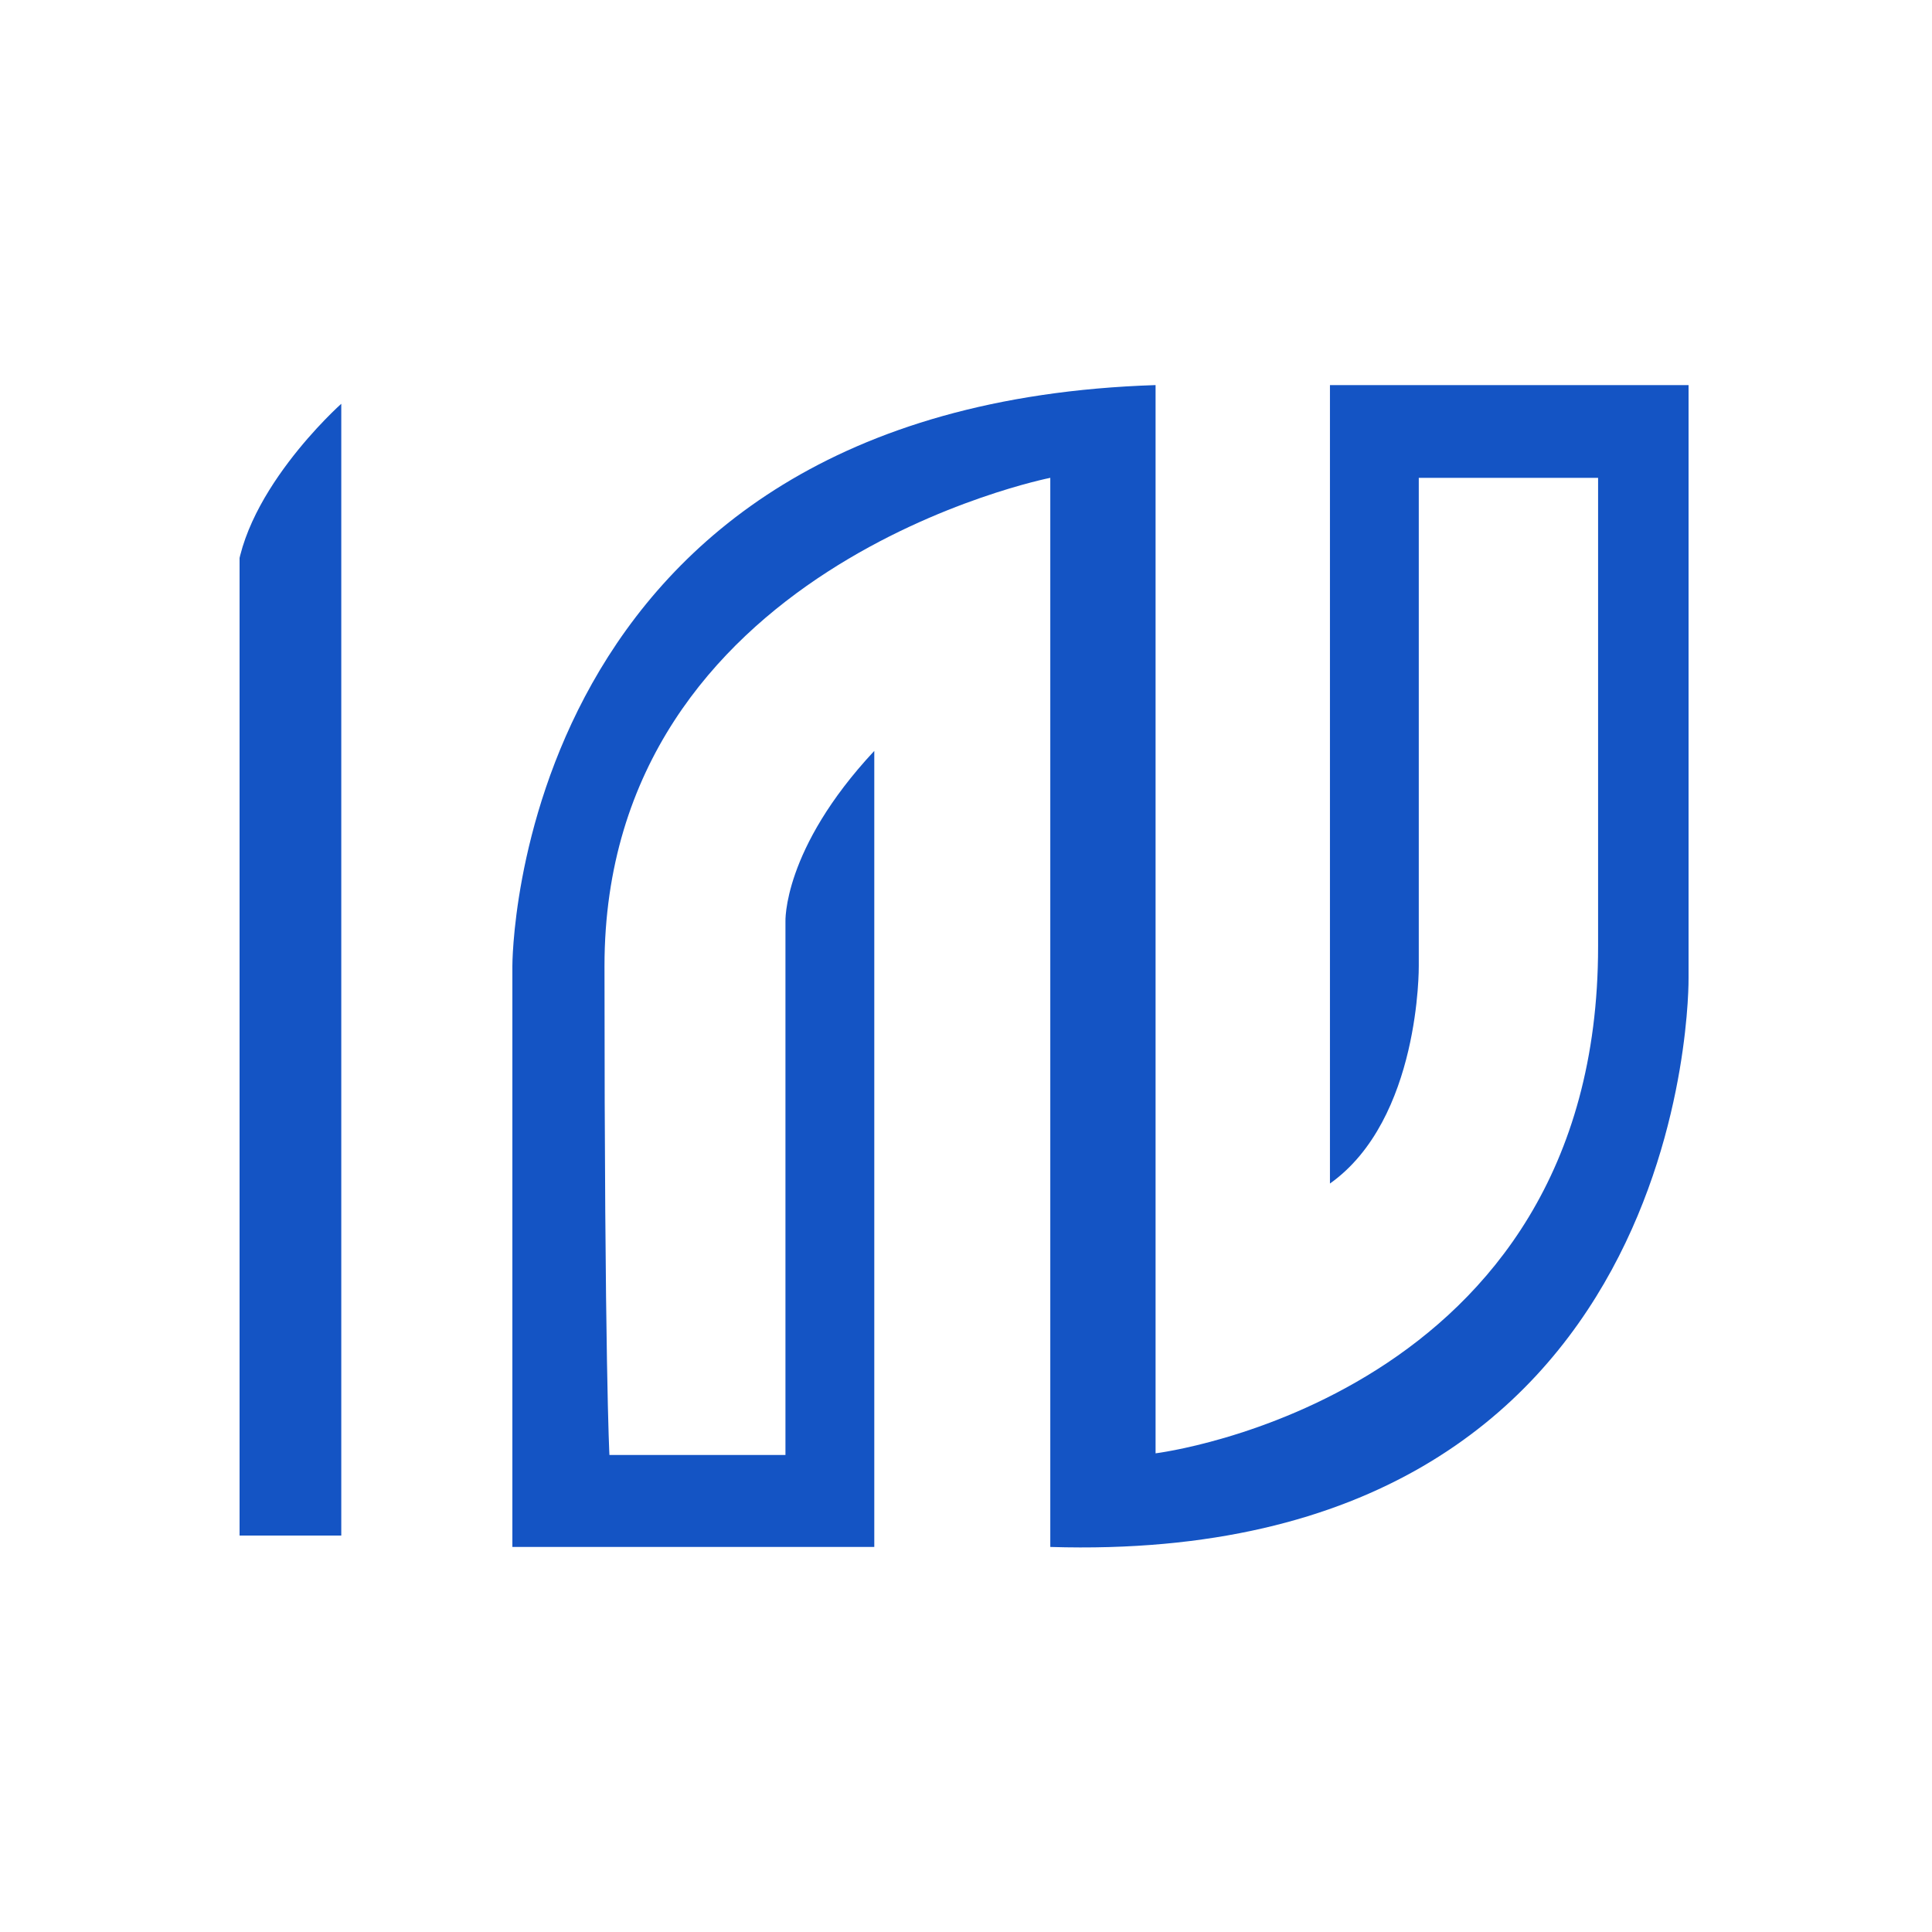 <svg width="250" height="250" viewBox="0 0 250 250" fill="none" xmlns="http://www.w3.org/2000/svg">
<g clip-path="url(#clip0_242_94494)">
<path d="M30.498 76.303V198.7H44.161V52.249C44.161 52.249 30.498 64.382 30.498 76.303Z" fill="#1454C4"/>
<path d="M218.499 126.542V49.83H172.095V153.15C183.802 144.848 183.589 125.003 183.589 125.003V61.831H206.792V122.497C206.792 181.035 149.531 188.06 149.531 188.06V49.83C66.088 52.517 66.301 125.003 66.301 125.003V200.175H113.132V97.166C101.211 109.938 101.637 119.304 101.637 119.304V188.273H78.86C78.86 188.273 78.221 176.778 78.221 125.002C78.221 73.227 135.907 61.831 135.907 61.831V200.175C219.505 202.747 218.499 126.542 218.499 126.542Z" fill="#1454C4"/>
</g>
<defs>
<clipPath id="clip0_242_94494">
<rect width="188" height="188" fill="white" transform="translate(31 31)"/>
</clipPath>
</defs>
</svg>

